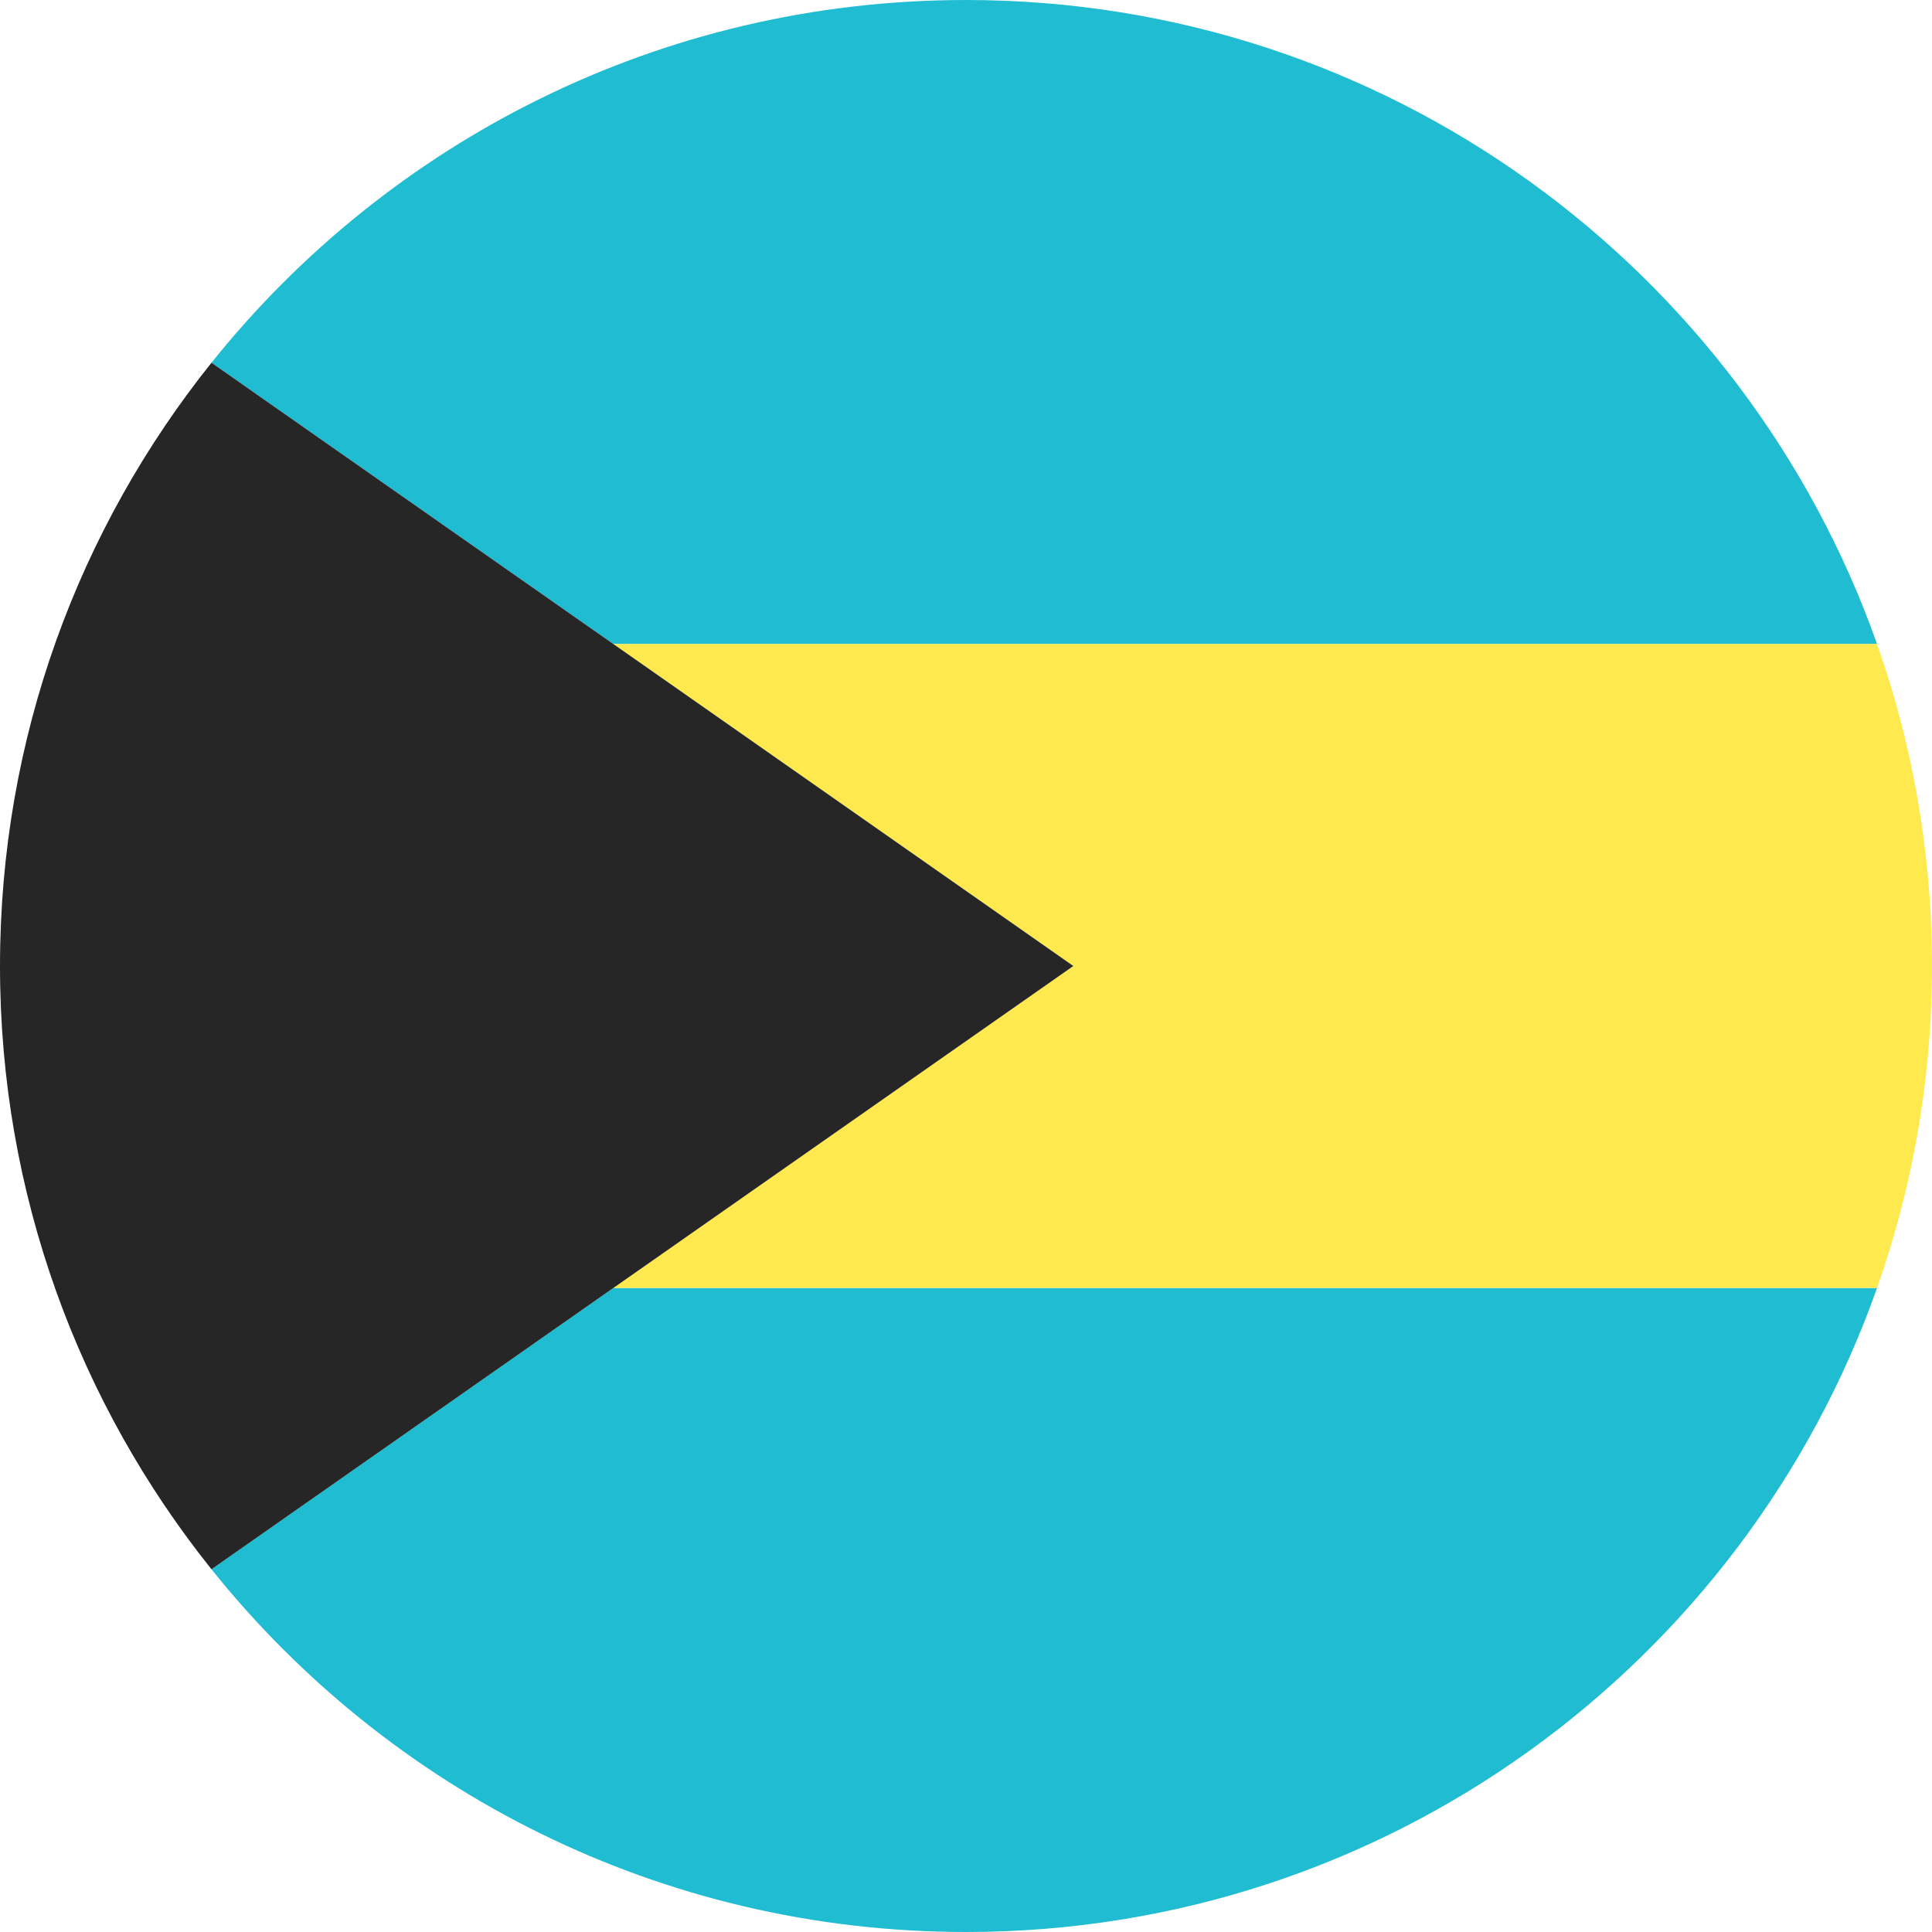 <?xml version="1.0" ?><svg height="180px" version="1.1" viewBox="0 0 180 180" width="180px" xmlns="http://www.w3.org/2000/svg" xmlns:sketch="http://www.bohemiancoding.com/sketch/ns" xmlns:xlink="http://www.w3.org/1999/xlink"><title/><desc/><defs/><g fill="none" fill-rule="evenodd" id="Page-1" stroke="none" stroke-width="1"><g id="Material" transform="translate(-180, -180)"><g id="Slice" transform="translate(180, 180)"/><g id="circle_bahamas" transform="translate(180, 180)"><path d="M19.705,146.207 C36.198,166.807 61.558,180 90,180 C129.187,180 162.524,154.956 174.879,120 L174.879,120 L57.143,120 L19.705,146.207 L19.705,146.207 L19.705,146.207 L19.705,146.207 Z M19.705,33.793 C36.198,13.193 61.558,0 90,0 C129.187,0 162.524,25.044 174.879,60 L174.879,60 L57.143,60 L19.705,33.793 L19.705,33.793 L19.705,33.793 L19.705,33.793 Z" fill="#1FBCD2" id="Rectangle-3-copy-2"/><path d="M57.141,59.998 L174.878,59.998 C178.089,69.082 179.883,78.835 179.994,88.992 L179.994,91.008 C179.883,101.163 178.09,110.914 174.88,119.996 L174.88,119.996 L57.141,119.996 L99.997,89.997 L57.141,59.998 L57.141,59.998 L57.141,59.998 L57.141,59.998 Z" fill="#FEE94E" id="Oval-15-copy"/><path d="M19.705,33.793 C7.374,49.195 0,68.736 0,90 C0,111.264 7.374,130.805 19.705,146.207 L100,90 L19.705,33.793 L19.705,33.793 L19.705,33.793 L19.705,33.793 Z" fill="#262626" id="Oval-15-copy-2"/></g></g></g></svg>